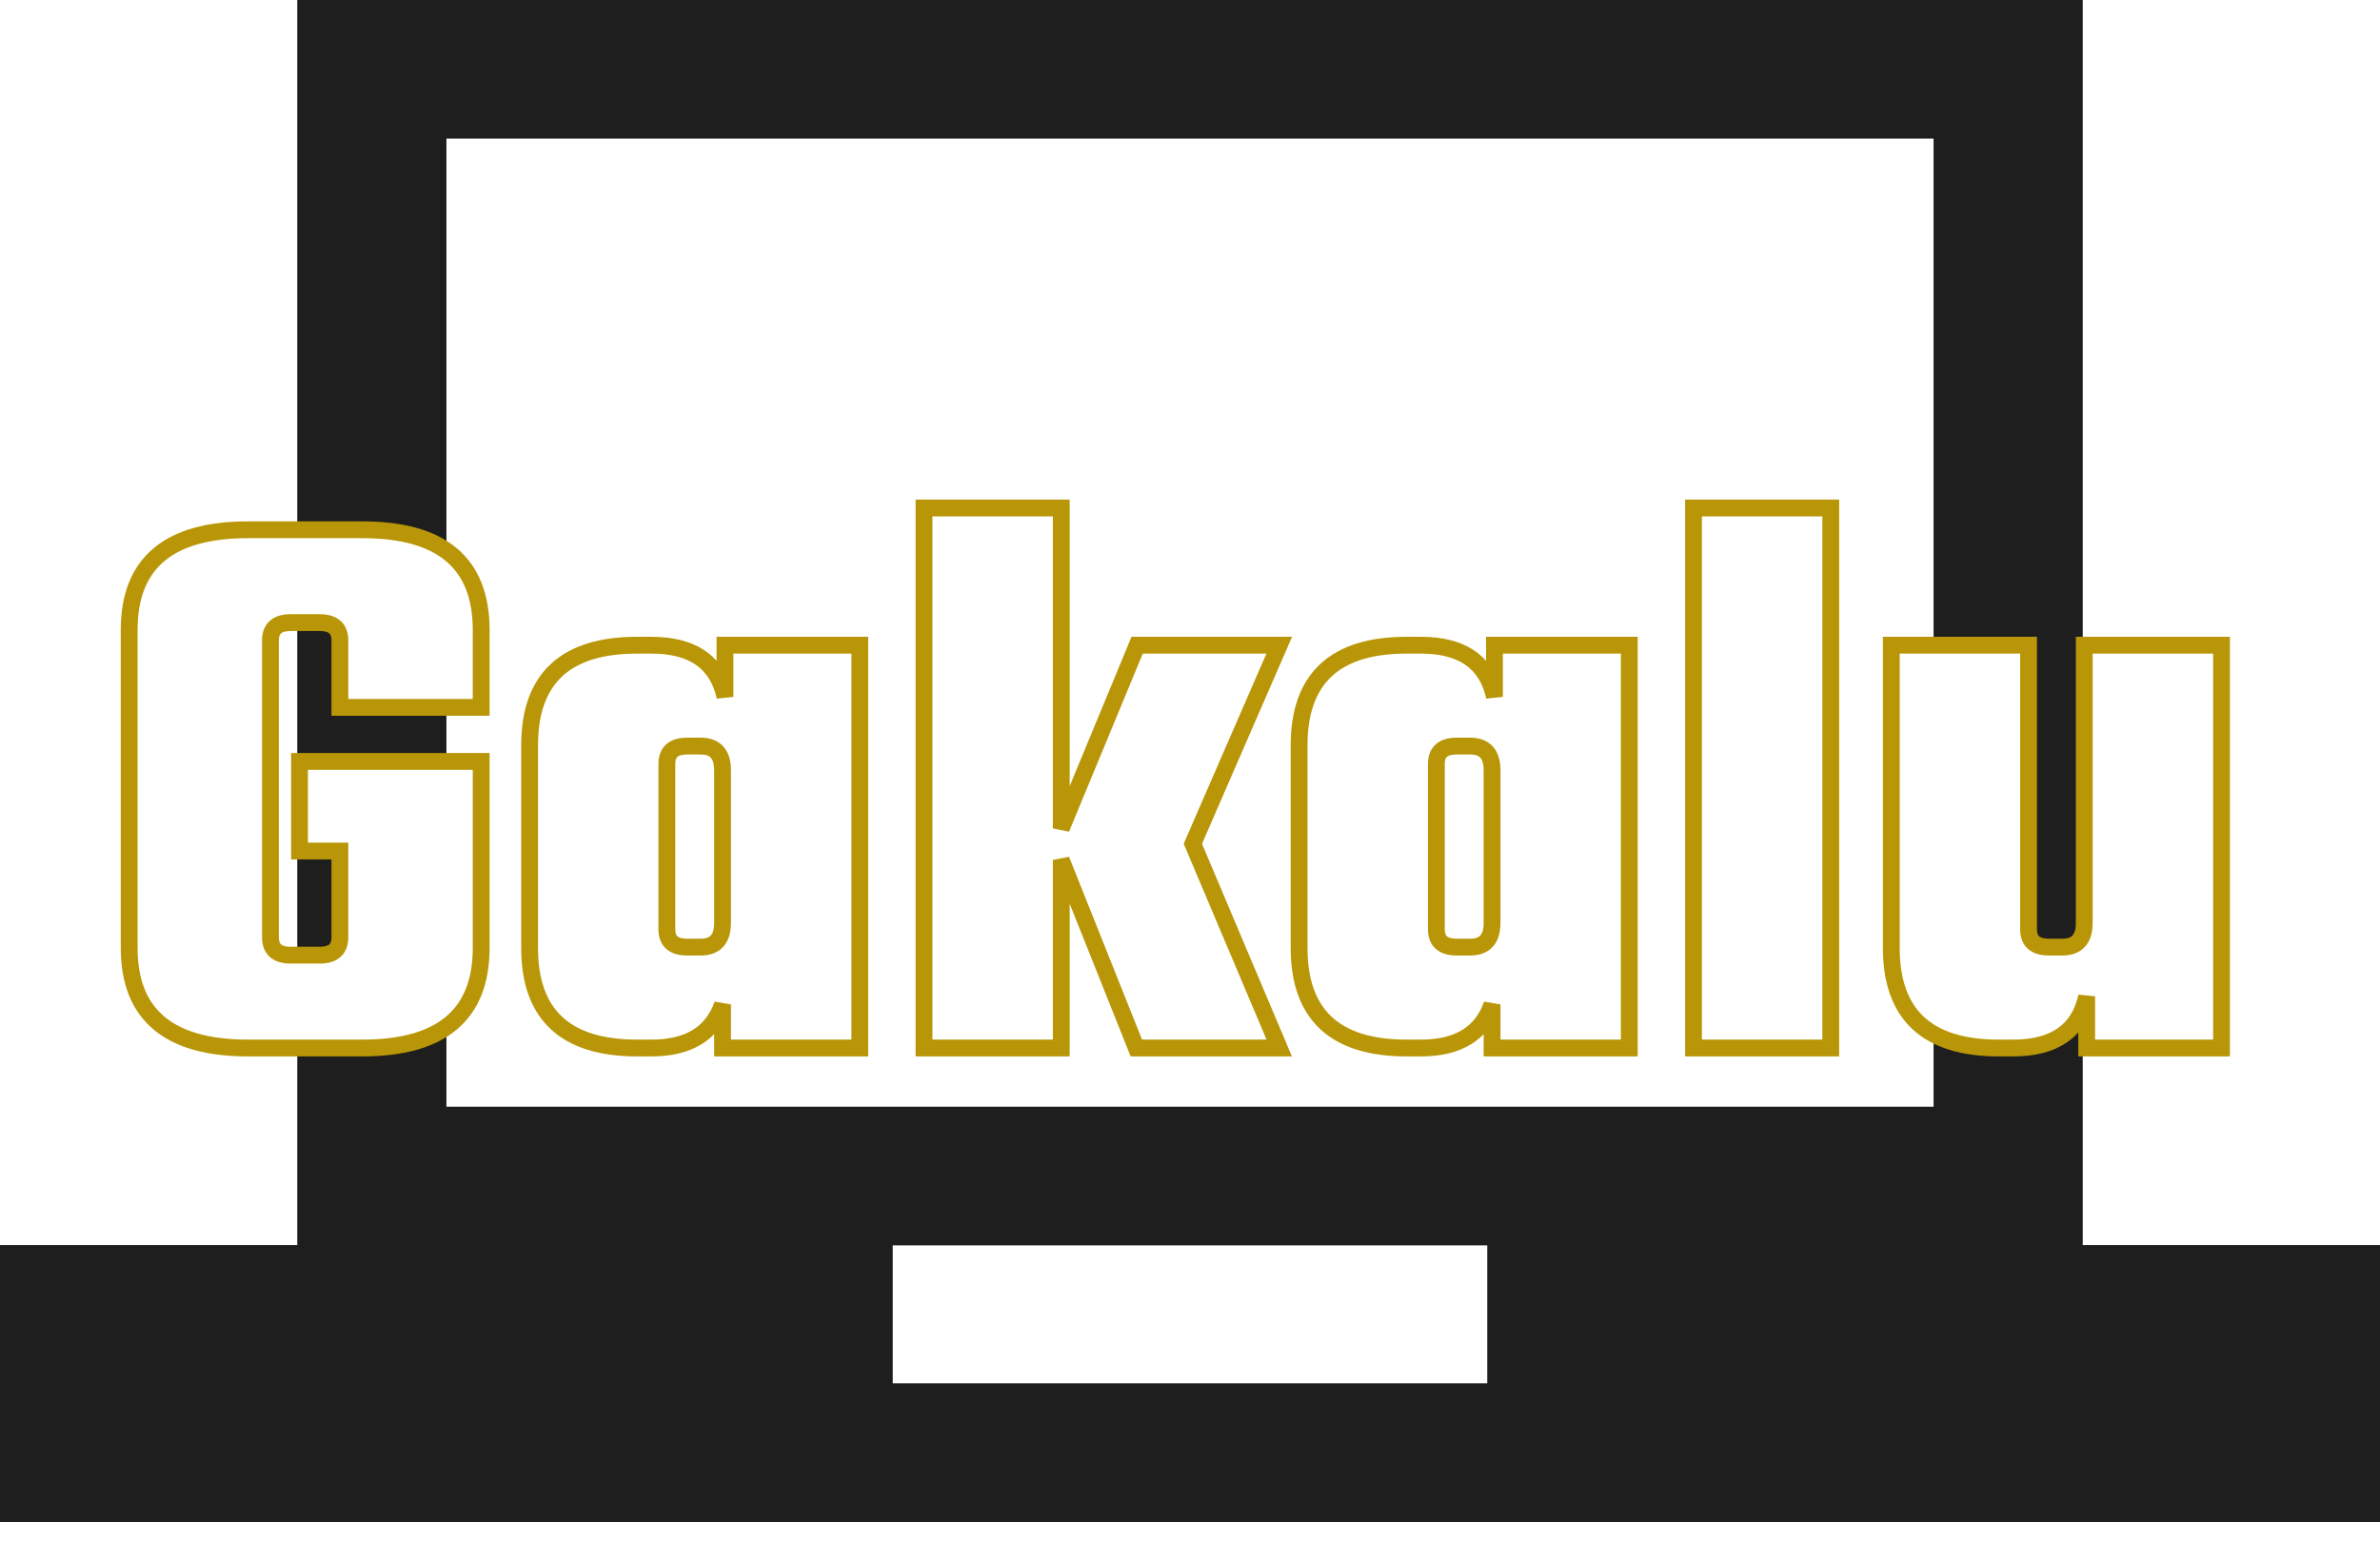 <svg width="105" height="68" viewBox="0 0 105 68" fill="none" xmlns="http://www.w3.org/2000/svg">
<path d="M91.875 54.945V0H13.125V54.945H0V67.156H105V54.945H91.875ZM65.625 61.05H39.375V54.945H65.625V61.05ZM85.312 48.84H19.688V6.105H85.312V48.84Z" fill="#1E1E1E"/>
<path d="M91.875 54.945V0H13.125V54.945H0V67.156H105V54.945H91.875ZM65.625 61.05H39.375V54.945H65.625V61.05ZM85.312 48.84H19.688V6.105H85.312V48.84Z" fill="#1E1E1E"/>
<g filter="url(#filter0_d_2_31)">
<path d="M21.228 29.729H14.995V26.773C14.995 26.25 14.698 25.989 14.105 25.989H12.822C12.229 25.989 11.932 26.25 11.932 26.773V39.88C11.932 40.403 12.229 40.664 12.822 40.664H14.105C14.698 40.664 14.995 40.403 14.995 39.88V36.069H13.214V32.115H21.228V40.343C21.228 43.288 19.483 44.76 15.992 44.76H10.935C7.444 44.76 5.699 43.288 5.699 40.343V26.309C5.699 23.365 7.444 21.893 10.935 21.893H15.992C19.483 21.893 21.228 23.365 21.228 26.309V29.729ZM31.984 26.986H37.933V44.76H31.878V42.836C31.426 44.119 30.381 44.76 28.743 44.76H28.102C24.944 44.76 23.365 43.288 23.365 40.343V31.403C23.365 28.458 24.944 26.986 28.102 26.986H28.743C30.572 26.986 31.652 27.746 31.984 29.266V26.986ZM30.31 40.307H30.916C31.557 40.307 31.878 39.951 31.878 39.239V32.507C31.878 31.795 31.557 31.439 30.916 31.439H30.31C29.717 31.439 29.42 31.7 29.42 32.222V39.524C29.42 40.046 29.717 40.307 30.31 40.307ZM46.82 44.76H40.765V20.931H46.82V35.072L50.168 26.986H56.437L52.626 35.748L56.437 44.76H50.132L46.82 36.461V44.76ZM65.933 26.986H71.881V44.76H65.826V42.836C65.375 44.119 64.33 44.76 62.692 44.76H62.051C58.892 44.76 57.313 43.288 57.313 40.343V31.403C57.313 28.458 58.892 26.986 62.051 26.986H62.692C64.52 26.986 65.601 27.746 65.933 29.266V26.986ZM64.259 40.307H64.865C65.506 40.307 65.826 39.951 65.826 39.239V32.507C65.826 31.795 65.506 31.439 64.865 31.439H64.259C63.665 31.439 63.369 31.7 63.369 32.222V39.524C63.369 40.046 63.665 40.307 64.259 40.307ZM80.769 44.76H74.714V20.931H80.769V44.76ZM91.953 26.986H98.008V44.76H92.06V42.48C91.727 44 90.647 44.76 88.818 44.76H88.177C85.019 44.76 83.44 43.288 83.44 40.343V26.986H89.495V39.524C89.495 40.046 89.792 40.307 90.386 40.307H90.991C91.632 40.307 91.953 39.951 91.953 39.239V26.986Z" fill="white"/>
<path d="M21.228 29.729V30.1H21.599V29.729H21.228ZM14.995 29.729H14.624V30.1H14.995V29.729ZM14.995 36.069H15.366V35.698H14.995V36.069ZM13.214 36.069H12.843V36.44H13.214V36.069ZM13.214 32.115V31.744H12.843V32.115H13.214ZM21.228 32.115H21.599V31.744H21.228V32.115ZM21.228 29.358H14.995V30.1H21.228V29.358ZM15.366 29.729V26.773H14.624V29.729H15.366ZM15.366 26.773C15.366 26.441 15.27 26.128 15.018 25.906C14.775 25.692 14.448 25.618 14.105 25.618V26.36C14.355 26.36 14.474 26.416 14.527 26.463C14.572 26.503 14.624 26.582 14.624 26.773H15.366ZM14.105 25.618H12.822V26.36H14.105V25.618ZM12.822 25.618C12.479 25.618 12.153 25.692 11.909 25.906C11.657 26.128 11.561 26.441 11.561 26.773H12.303C12.303 26.582 12.355 26.503 12.4 26.463C12.454 26.416 12.572 26.36 12.822 26.36V25.618ZM11.561 26.773V39.88H12.303V26.773H11.561ZM11.561 39.88C11.561 40.212 11.657 40.524 11.909 40.746C12.153 40.96 12.479 41.035 12.822 41.035V40.293C12.572 40.293 12.454 40.236 12.4 40.189C12.355 40.15 12.303 40.071 12.303 39.88H11.561ZM12.822 41.035H14.105V40.293H12.822V41.035ZM14.105 41.035C14.448 41.035 14.775 40.96 15.018 40.746C15.27 40.524 15.366 40.212 15.366 39.88H14.624C14.624 40.071 14.572 40.15 14.527 40.189C14.474 40.236 14.355 40.293 14.105 40.293V41.035ZM15.366 39.88V36.069H14.624V39.88H15.366ZM14.995 35.698H13.214V36.44H14.995V35.698ZM13.585 36.069V32.115H12.843V36.069H13.585ZM13.214 32.486H21.228V31.744H13.214V32.486ZM20.857 32.115V40.343H21.599V32.115H20.857ZM20.857 40.343C20.857 41.74 20.446 42.726 19.68 43.372C18.902 44.029 17.695 44.389 15.992 44.389V45.131C17.781 45.131 19.192 44.755 20.159 43.939C21.138 43.113 21.599 41.891 21.599 40.343H20.857ZM15.992 44.389H10.935V45.131H15.992V44.389ZM10.935 44.389C9.233 44.389 8.025 44.029 7.247 43.372C6.481 42.726 6.07 41.74 6.07 40.343H5.328C5.328 41.891 5.789 43.113 6.769 43.939C7.736 44.755 9.146 45.131 10.935 45.131V44.389ZM6.07 40.343V26.309H5.328V40.343H6.07ZM6.07 26.309C6.07 24.913 6.481 23.927 7.247 23.28C8.025 22.624 9.233 22.264 10.935 22.264V21.522C9.146 21.522 7.736 21.898 6.769 22.713C5.789 23.539 5.328 24.762 5.328 26.309H6.07ZM10.935 22.264H15.992V21.522H10.935V22.264ZM15.992 22.264C17.695 22.264 18.902 22.624 19.68 23.28C20.446 23.927 20.857 24.913 20.857 26.309H21.599C21.599 24.762 21.138 23.539 20.159 22.713C19.192 21.898 17.781 21.522 15.992 21.522V22.264ZM20.857 26.309V29.729H21.599V26.309H20.857ZM31.984 26.986V26.615H31.613V26.986H31.984ZM37.933 26.986H38.304V26.615H37.933V26.986ZM37.933 44.76V45.131H38.304V44.76H37.933ZM31.878 44.76H31.506V45.131H31.878V44.76ZM31.878 42.836H32.248L31.527 42.713L31.878 42.836ZM31.984 29.266L31.622 29.345L32.355 29.266H31.984ZM31.984 27.357H37.933V26.615H31.984V27.357ZM37.562 26.986V44.76H38.304V26.986H37.562ZM37.933 44.389H31.878V45.131H37.933V44.389ZM32.248 44.76V42.836H31.506V44.76H32.248ZM31.527 42.713C31.327 43.283 31.003 43.692 30.561 43.963C30.114 44.237 29.516 44.389 28.743 44.389V45.131C29.608 45.131 30.352 44.962 30.95 44.595C31.552 44.225 31.977 43.672 32.227 42.959L31.527 42.713ZM28.743 44.389H28.102V45.131H28.743V44.389ZM28.102 44.389C26.574 44.389 25.497 44.032 24.802 43.384C24.112 42.741 23.736 41.751 23.736 40.343H22.994C22.994 41.879 23.407 43.098 24.296 43.927C25.18 44.751 26.472 45.131 28.102 45.131V44.389ZM23.736 40.343V31.403H22.994V40.343H23.736ZM23.736 31.403C23.736 29.995 24.112 29.005 24.802 28.362C25.497 27.714 26.574 27.357 28.102 27.357V26.615C26.472 26.615 25.18 26.995 24.296 27.819C23.407 28.648 22.994 29.866 22.994 31.403H23.736ZM28.102 27.357H28.743V26.615H28.102V27.357ZM28.743 27.357C29.609 27.357 30.253 27.538 30.711 27.86C31.162 28.177 31.472 28.659 31.622 29.345L32.347 29.186C32.164 28.353 31.767 27.695 31.138 27.253C30.515 26.815 29.705 26.615 28.743 26.615V27.357ZM32.355 29.266V26.986H31.613V29.266H32.355ZM30.31 40.678H30.916V39.936H30.31V40.678ZM30.916 40.678C31.304 40.678 31.661 40.569 31.913 40.288C32.158 40.016 32.248 39.643 32.248 39.239H31.506C31.506 39.547 31.436 39.709 31.361 39.792C31.293 39.868 31.169 39.936 30.916 39.936V40.678ZM32.248 39.239V32.507H31.506V39.239H32.248ZM32.248 32.507C32.248 32.103 32.158 31.73 31.913 31.457C31.661 31.177 31.304 31.067 30.916 31.067V31.809C31.169 31.809 31.293 31.878 31.361 31.954C31.436 32.037 31.506 32.199 31.506 32.507H32.248ZM30.916 31.067H30.31V31.809H30.916V31.067ZM30.31 31.067C29.967 31.067 29.64 31.142 29.397 31.356C29.145 31.578 29.049 31.89 29.049 32.222H29.791C29.791 32.031 29.843 31.952 29.887 31.913C29.941 31.866 30.06 31.809 30.31 31.809V31.067ZM29.049 32.222V39.524H29.791V32.222H29.049ZM29.049 39.524C29.049 39.855 29.145 40.168 29.397 40.39C29.64 40.604 29.967 40.678 30.31 40.678V39.936C30.06 39.936 29.941 39.88 29.887 39.833C29.843 39.794 29.791 39.715 29.791 39.524H29.049ZM46.82 44.76V45.131H47.191V44.76H46.82ZM40.765 44.76H40.394V45.131H40.765V44.76ZM40.765 20.931V20.56H40.394V20.931H40.765ZM46.82 20.931H47.191V20.56H46.82V20.931ZM46.82 35.072H46.449L47.163 35.214L46.82 35.072ZM50.168 26.986V26.615H49.92L49.825 26.844L50.168 26.986ZM56.437 26.986L56.777 27.134L57.003 26.615H56.437V26.986ZM52.626 35.748L52.285 35.6L52.222 35.746L52.284 35.893L52.626 35.748ZM56.437 44.76V45.131H56.997L56.779 44.615L56.437 44.76ZM50.132 44.76L49.788 44.897L49.881 45.131H50.132V44.76ZM46.82 36.461L47.164 36.323L46.449 36.461H46.82ZM46.82 44.389H40.765V45.131H46.82V44.389ZM41.136 44.76V20.931H40.394V44.76H41.136ZM40.765 21.302H46.82V20.56H40.765V21.302ZM46.449 20.931V35.072H47.191V20.931H46.449ZM47.163 35.214L50.511 27.128L49.825 26.844L46.477 34.93L47.163 35.214ZM50.168 27.357H56.437V26.615H50.168V27.357ZM56.097 26.838L52.285 35.6L52.966 35.896L56.777 27.134L56.097 26.838ZM52.284 35.893L56.095 44.904L56.779 44.615L52.967 35.604L52.284 35.893ZM56.437 44.389H50.132V45.131H56.437V44.389ZM50.477 44.622L47.164 36.323L46.475 36.598L49.788 44.897L50.477 44.622ZM46.449 36.461V44.76H47.191V36.461H46.449ZM65.933 26.986V26.615H65.562V26.986H65.933ZM71.881 26.986H72.252V26.615H71.881V26.986ZM71.881 44.76V45.131H72.252V44.76H71.881ZM65.826 44.76H65.455V45.131H65.826V44.76ZM65.826 42.836H66.197L65.476 42.713L65.826 42.836ZM65.933 29.266L65.571 29.345L66.304 29.266H65.933ZM65.933 27.357H71.881V26.615H65.933V27.357ZM71.51 26.986V44.76H72.252V26.986H71.51ZM71.881 44.389H65.826V45.131H71.881V44.389ZM66.197 44.76V42.836H65.455V44.76H66.197ZM65.476 42.713C65.276 43.283 64.952 43.692 64.51 43.963C64.063 44.237 63.465 44.389 62.692 44.389V45.131C63.557 45.131 64.301 44.962 64.898 44.595C65.501 44.225 65.926 43.672 66.176 42.959L65.476 42.713ZM62.692 44.389H62.051V45.131H62.692V44.389ZM62.051 44.389C60.523 44.389 59.446 44.032 58.751 43.384C58.061 42.741 57.684 41.751 57.684 40.343H56.942C56.942 41.879 57.356 43.098 58.245 43.927C59.129 44.751 60.421 45.131 62.051 45.131V44.389ZM57.684 40.343V31.403H56.942V40.343H57.684ZM57.684 31.403C57.684 29.995 58.061 29.005 58.751 28.362C59.446 27.714 60.523 27.357 62.051 27.357V26.615C60.421 26.615 59.129 26.995 58.245 27.819C57.356 28.648 56.942 29.866 56.942 31.403H57.684ZM62.051 27.357H62.692V26.615H62.051V27.357ZM62.692 27.357C63.558 27.357 64.202 27.538 64.66 27.86C65.111 28.177 65.421 28.659 65.571 29.345L66.296 29.186C66.113 28.353 65.716 27.695 65.087 27.253C64.464 26.815 63.654 26.615 62.692 26.615V27.357ZM66.304 29.266V26.986H65.562V29.266H66.304ZM64.259 40.678H64.865V39.936H64.259V40.678ZM64.865 40.678C65.253 40.678 65.609 40.569 65.862 40.288C66.107 40.016 66.197 39.643 66.197 39.239H65.455C65.455 39.547 65.385 39.709 65.31 39.792C65.242 39.868 65.117 39.936 64.865 39.936V40.678ZM66.197 39.239V32.507H65.455V39.239H66.197ZM66.197 32.507C66.197 32.103 66.107 31.73 65.862 31.457C65.609 31.177 65.253 31.067 64.865 31.067V31.809C65.117 31.809 65.242 31.878 65.31 31.954C65.385 32.037 65.455 32.199 65.455 32.507H66.197ZM64.865 31.067H64.259V31.809H64.865V31.067ZM64.259 31.067C63.916 31.067 63.589 31.142 63.346 31.356C63.094 31.578 62.998 31.89 62.998 32.222H63.74C63.74 32.031 63.792 31.952 63.836 31.913C63.89 31.866 64.009 31.809 64.259 31.809V31.067ZM62.998 32.222V39.524H63.74V32.222H62.998ZM62.998 39.524C62.998 39.855 63.094 40.168 63.346 40.39C63.589 40.604 63.916 40.678 64.259 40.678V39.936C64.009 39.936 63.89 39.88 63.836 39.833C63.792 39.794 63.74 39.715 63.74 39.524H62.998ZM80.769 44.76V45.131H81.14V44.76H80.769ZM74.714 44.76H74.343V45.131H74.714V44.76ZM74.714 20.931V20.56H74.343V20.931H74.714ZM80.769 20.931H81.14V20.56H80.769V20.931ZM80.769 44.389H74.714V45.131H80.769V44.389ZM75.085 44.76V20.931H74.343V44.76H75.085ZM74.714 21.302H80.769V20.56H74.714V21.302ZM80.398 20.931V44.76H81.14V20.931H80.398ZM91.953 26.986V26.615H91.582V26.986H91.953ZM98.008 26.986H98.379V26.615H98.008V26.986ZM98.008 44.76V45.131H98.379V44.76H98.008ZM92.06 44.76H91.689V45.131H92.06V44.76ZM92.06 42.48H92.431L91.697 42.401L92.06 42.48ZM83.44 26.986V26.615H83.069V26.986H83.44ZM89.495 26.986H89.866V26.615H89.495V26.986ZM91.953 27.357H98.008V26.615H91.953V27.357ZM97.637 26.986V44.76H98.379V26.986H97.637ZM98.008 44.389H92.06V45.131H98.008V44.389ZM92.431 44.76V42.48H91.689V44.76H92.431ZM91.697 42.401C91.547 43.087 91.238 43.569 90.787 43.886C90.329 44.208 89.685 44.389 88.818 44.389V45.131C89.781 45.131 90.591 44.931 91.213 44.493C91.843 44.051 92.24 43.393 92.422 42.559L91.697 42.401ZM88.818 44.389H88.177V45.131H88.818V44.389ZM88.177 44.389C86.649 44.389 85.572 44.032 84.877 43.384C84.188 42.741 83.811 41.751 83.811 40.343H83.069C83.069 41.879 83.482 43.098 84.371 43.927C85.256 44.751 86.547 45.131 88.177 45.131V44.389ZM83.811 40.343V26.986H83.069V40.343H83.811ZM83.44 27.357H89.495V26.615H83.44V27.357ZM89.124 26.986V39.524H89.866V26.986H89.124ZM89.124 39.524C89.124 39.855 89.221 40.168 89.473 40.39C89.716 40.604 90.043 40.678 90.386 40.678V39.936C90.135 39.936 90.017 39.88 89.963 39.833C89.918 39.794 89.866 39.715 89.866 39.524H89.124ZM90.386 40.678H90.991V39.936H90.386V40.678ZM90.991 40.678C91.38 40.678 91.736 40.569 91.988 40.288C92.234 40.016 92.324 39.643 92.324 39.239H91.582C91.582 39.547 91.512 39.709 91.437 39.792C91.368 39.868 91.244 39.936 90.991 39.936V40.678ZM92.324 39.239V26.986H91.582V39.239H92.324Z" fill="#B89607"/>
</g>
<defs>
<filter id="filter0_d_2_31" x="4.215" y="20.931" width="95.277" height="26.797" filterUnits="userSpaceOnUse" color-interpolation-filters="sRGB">
<feFlood flood-opacity="0" result="BackgroundImageFix"/>
<feColorMatrix in="SourceAlpha" type="matrix" values="0 0 0 0 0 0 0 0 0 0 0 0 0 0 0 0 0 0 127 0" result="hardAlpha"/>
<feOffset dy="1.484"/>
<feGaussianBlur stdDeviation="0.742"/>
<feComposite in2="hardAlpha" operator="out"/>
<feColorMatrix type="matrix" values="0 0 0 0 0 0 0 0 0 0 0 0 0 0 0 0 0 0 0.25 0"/>
<feBlend mode="normal" in2="BackgroundImageFix" result="effect1_dropShadow_2_31"/>
<feBlend mode="normal" in="SourceGraphic" in2="effect1_dropShadow_2_31" result="shape"/>
</filter>
</defs>
</svg>
